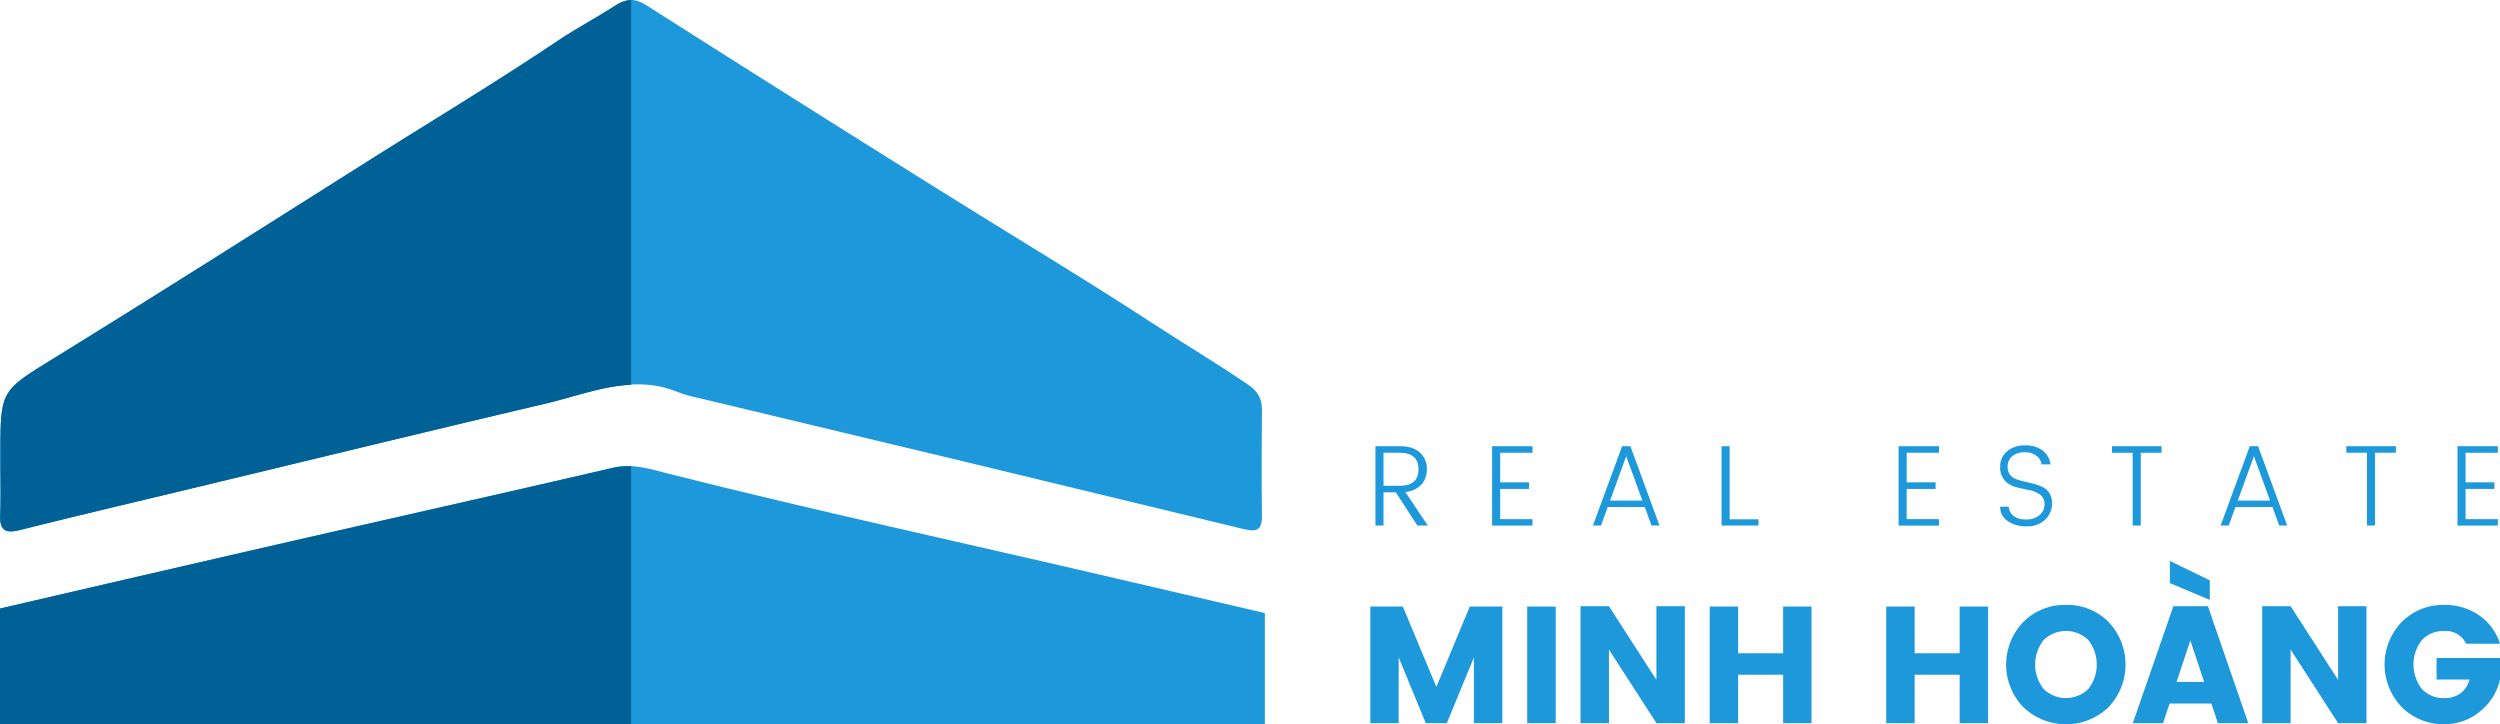 <svg id="Layer_1" data-name="Layer 1" xmlns="http://www.w3.org/2000/svg" viewBox="0 0 929.26 269.27"><defs><style>.cls-1{fill:#1d98db;}.cls-2{fill:#006196;}</style></defs><title>logo</title><path class="cls-1" d="M758.16,427.73v43.33H747.6V446.62l-10.06,24.44H729.7l-10.06-24.44v24.44H709.09V427.73h12.09l12.47,29.88,12.41-29.88Z" transform="translate(-199.74 -202.27)"/><path class="cls-1" d="M767.41,471.06V427.73H778v43.33Z" transform="translate(-199.74 -202.27)"/><path class="cls-1" d="M815.44,427.6H826v43.46H815.44l-17.65-27.34v27.34H787.23V427.6h10.56L815.44,455Z" transform="translate(-199.74 -202.27)"/><path class="cls-1" d="M862.54,427.73h10.55v43.33H862.54v-18H845.81v18H835.25V427.73h10.56v17.35h16.73Z" transform="translate(-199.74 -202.27)"/><path class="cls-1" d="M928.15,427.73H938.7v43.33H928.15v-18H911.42v18H900.87V427.73h10.55v17.35h16.73Z" transform="translate(-199.74 -202.27)"/><path class="cls-1" d="M951.88,465.2a22.85,22.85,0,0,1,0-31.82,21.81,21.81,0,0,1,15.8-6.27,21.59,21.59,0,0,1,15.74,6.27,23,23,0,0,1,0,31.82,22.88,22.88,0,0,1-31.51,0ZM976,458.35a14.76,14.76,0,0,0,0-18.15,11.9,11.9,0,0,0-16.66,0,14.76,14.76,0,0,0,0,18.15,11.93,11.93,0,0,0,16.66,0Z" transform="translate(-199.74 -202.27)"/><path class="cls-1" d="M1024.13,471.06l-2.41-7.28h-15.55l-2.41,7.28H992.53l15.06-43.46h12.84l15,43.46Zm-3-53.08v7.28L1006.29,419v-8.22Zm-12.35,37.77h10.25l-5.13-15.43Z" transform="translate(-199.74 -202.27)"/><path class="cls-1" d="M1068.82,427.6h10.55v43.46h-10.55l-17.65-27.34v27.34h-10.56V427.6h10.56L1068.82,455Z" transform="translate(-199.74 -202.27)"/><path class="cls-1" d="M1092.55,465.17a22.81,22.81,0,0,1,0-31.79,21.77,21.77,0,0,1,15.77-6.27,22.28,22.28,0,0,1,12.84,3.83,19.91,19.91,0,0,1,7.84,10.62h-12.59a8.3,8.3,0,0,0-7.9-4.76,11,11,0,0,0-8.55,3.4,14.76,14.76,0,0,0,0,18.15,10.79,10.79,0,0,0,8.36,3.39,9.55,9.55,0,0,0,6.14-1.88,9,9,0,0,0,3.18-5h-12.22v-8H1129v8a21.09,21.09,0,0,1-6.48,11.05,19.69,19.69,0,0,1-6.27,4,20.52,20.52,0,0,1-7.93,1.54A21.77,21.77,0,0,1,1092.55,465.17Z" transform="translate(-199.74 -202.27)"/><path class="cls-1" d="M714,385.27v12.34h-3V368.13h9c3.31,0,5.81.79,7.52,2.37a7.82,7.82,0,0,1,2.57,6,8.48,8.48,0,0,1-2,5.88,9.37,9.37,0,0,1-6,2.76l8.37,12.47h-3.89l-8-12.34Zm0-14.71v12.27h6q7.05,0,7-6.13t-7-6.14Z" transform="translate(-199.74 -202.27)"/><path class="cls-1" d="M769.37,368.13v2.43h-12v11h10.72V384H757.36v11.24h12v2.39h-15V368.13Z" transform="translate(-199.74 -202.27)"/><path class="cls-1" d="M813.6,397.61l-2.48-6.88H797.36l-2.52,6.88h-3l10.85-29.48h3.08l10.81,29.48Zm-15.39-9.27h12l-6-16.49Z" transform="translate(-199.74 -202.27)"/><path class="cls-1" d="M839.66,368.13h3V395.3h10.72v2.31H839.66Z" transform="translate(-199.74 -202.27)"/><path class="cls-1" d="M920.47,368.13v2.43h-12v11h10.73V384H908.46v11.24h12v2.39h-15V368.13Z" transform="translate(-199.74 -202.27)"/><path class="cls-1" d="M946,375.9a4.37,4.37,0,0,0,.91,2.87,5.56,5.56,0,0,0,2.38,1.65,25.61,25.61,0,0,0,3.2.91c1.17.26,2.34.54,3.5.86a15.84,15.84,0,0,1,3.21,1.22,5.82,5.82,0,0,1,2.37,2.28,7.23,7.23,0,0,1,.92,3.8,8.09,8.09,0,0,1-2.52,5.9,9.32,9.32,0,0,1-6.9,2.52,11.94,11.94,0,0,1-7.12-2,6.2,6.2,0,0,1-2.73-5.3h3.16a4.79,4.79,0,0,0,1.75,3.39,7.13,7.13,0,0,0,4.72,1.35,7.33,7.33,0,0,0,5-1.62,5.16,5.16,0,0,0,1.86-4A4.16,4.16,0,0,0,958,386.1a10.27,10.27,0,0,0-4.12-1.69c-1.61-.31-3.22-.68-4.83-1.09a8.51,8.51,0,0,1-4.12-2.41,7.3,7.3,0,0,1-1.71-5.22,7.14,7.14,0,0,1,2.54-5.64,9.84,9.84,0,0,1,6.71-2.22,10.21,10.21,0,0,1,6.56,1.92,8,8,0,0,1,2.9,5.13h-3.37a4.55,4.55,0,0,0-1.8-3.14,6.73,6.73,0,0,0-4.44-1.35,7,7,0,0,0-4.57,1.42A4.92,4.92,0,0,0,946,375.9Z" transform="translate(-199.74 -202.27)"/><path class="cls-1" d="M984.78,370.56v-2.43h18.42v2.43h-7.73v27.05h-3V370.56Z" transform="translate(-199.74 -202.27)"/><path class="cls-1" d="M1046.92,397.61l-2.48-6.88h-13.76l-2.52,6.88h-3L1036,368.13h3.08l10.81,29.48Zm-15.39-9.27h12l-6-16.49Z" transform="translate(-199.74 -202.27)"/><path class="cls-1" d="M1071.87,370.56v-2.43h18.42v2.43h-7.73v27.05h-3V370.56Z" transform="translate(-199.74 -202.27)"/><path class="cls-1" d="M1128.2,368.13v2.43h-12v11h10.72V384h-10.72v11.24h12v2.39h-15V368.13Z" transform="translate(-199.74 -202.27)"/><path class="cls-1" d="M199.87,373.84c0-1,0-2,0-3.06,0-23.71.28-23.25,20.31-35.6,39.24-24.2,78.16-48.92,117.14-73.53C360.58,247,384.16,232.82,407,217.47c6.83-4.59,14.35-8.57,21.38-13.08,4.22-2.7,7.31-2.91,11.68-.13q54.15,34.47,108.61,68.5c26.55,16.63,53.47,32.69,79.7,49.81,11.73,7.65,23.77,14.82,35.35,22.71,3.52,2.4,5.14,5.23,5.09,9.51-.14,13-.17,26,0,39,.08,5.36-1.63,6.39-6.88,5.12Q562.42,374.76,462.77,351c-3.71-.9-7.55-1.57-11.06-3-17.16-7-33.06.5-49.17,4.29-42.88,10.06-85.68,20.5-128.51,30.8-22.27,5.35-44.58,10.6-66.8,16.17-5.38,1.35-7.66.28-7.42-5.54C200.07,387.11,199.87,380.47,199.87,373.84Z" transform="translate(-199.74 -202.27)"/><path class="cls-1" d="M614.56,417.27c-55.53-13-111.29-25-166.6-39-6.46-1.63-13.08-3.83-20.27-2.16-40.2,9.34-80.47,18.34-120.7,27.56Q253.35,416,199.74,428.47v43.07H669.89V430.15Q642.22,423.72,614.56,417.27Z" transform="translate(-199.74 -202.27)"/><path class="cls-2" d="M434.32,375.61a24.28,24.28,0,0,0-6.63.53c-40.2,9.35-80.47,18.35-120.7,27.57Q253.35,416,199.74,428.47v43.07H434.32Z" transform="translate(-199.74 -202.27)"/><path class="cls-2" d="M434.32,202.29a11.1,11.1,0,0,0-5.92,2.1c-7,4.51-14.55,8.49-21.38,13.08-22.86,15.35-46.44,29.49-69.69,44.18-39,24.61-77.9,49.33-117.14,73.53-20,12.35-20.31,11.89-20.31,35.6,0,1,0,2,0,3.06,0,6.63.2,13.27-.06,19.89-.24,5.82,2,6.89,7.42,5.54,22.22-5.57,44.53-10.82,66.8-16.17,42.83-10.3,85.63-20.74,128.51-30.8,10.54-2.48,21-6.47,31.78-7Z" transform="translate(-199.74 -202.27)"/></svg>